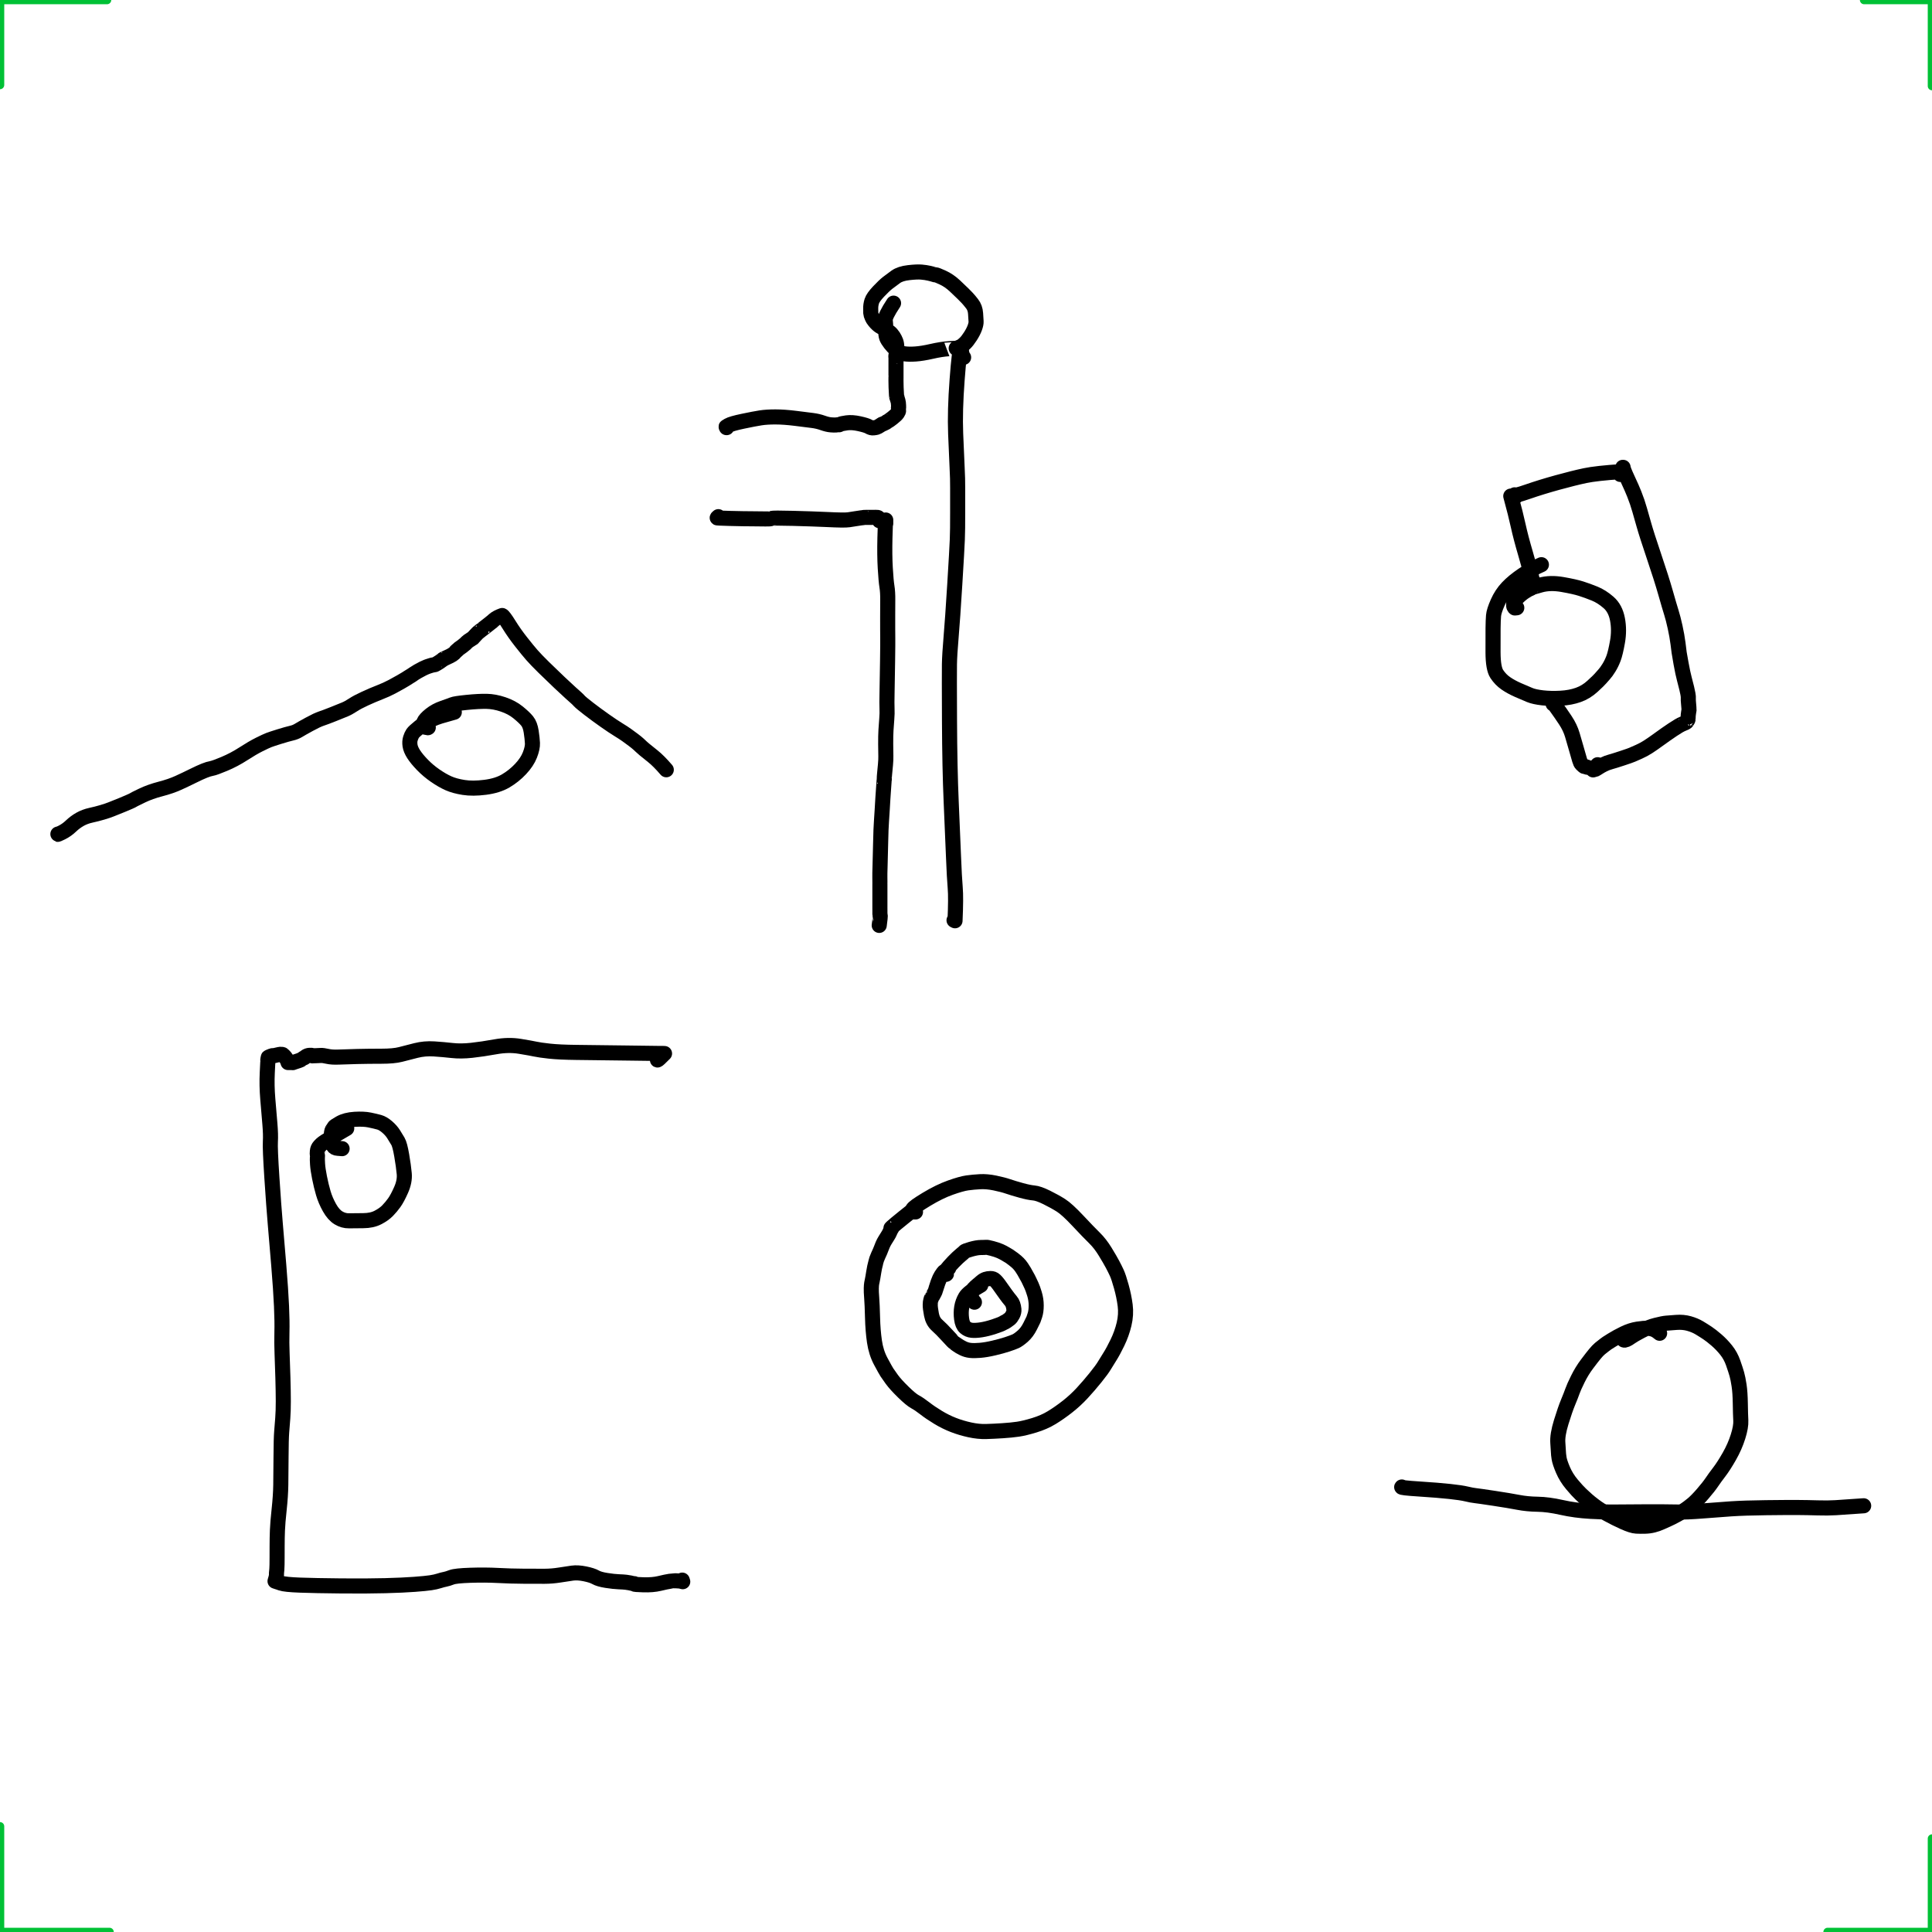 <?xml version="1.0" encoding="UTF-8" standalone="no"?>
<!DOCTYPE svg PUBLIC "-//W3C//DTD SVG 1.1//EN" "http://www.w3.org/Graphics/SVG/1.1/DTD/svg11.dtd">
<svg width="100%" height="100%" viewBox="0 0 1366 1366" version="1.1" xmlns="http://www.w3.org/2000/svg" xmlns:xlink="http://www.w3.org/1999/xlink" xml:space="preserve" xmlns:serif="http://www.serif.com/" style="fill-rule:evenodd;clip-rule:evenodd;stroke-linecap:round;stroke-linejoin:round;">
    <g id="base-dwg" serif:id="base dwg" transform="matrix(1.333,0,0,1.333,0,0)">
        <path id="STROKE_b67c7605-1e3c-4439-815e-d10870ea89ce" d="M31,442.314C31.001,442.345 31.002,442.375 31.002,442.404L30.706,442.404C30.299,442.751 30.982,442.483 32.754,441.6C34.526,440.717 36.149,439.572 37.622,438.164C39.095,436.755 40.695,435.561 42.42,434.584C44.147,433.608 46.071,432.887 48.194,432.422C50.318,431.957 52.345,431.438 54.274,430.866C56.205,430.294 57.756,429.771 58.928,429.298C60.101,428.826 61.072,428.437 61.84,428.13C62.608,427.822 63.565,427.437 64.71,426.974C65.855,426.51 67.077,425.995 68.376,425.43C69.673,424.863 70.455,424.486 70.722,424.298C70.989,424.111 72.537,423.335 75.368,421.968C78.199,420.603 81.456,419.44 85.14,418.48C88.823,417.52 92.008,416.425 94.696,415.194C97.383,413.965 99.959,412.738 102.424,411.514C104.889,410.29 106.895,409.371 108.442,408.758C109.99,408.146 111.273,407.755 112.29,407.584C113.309,407.415 115.547,406.606 119.004,405.158C122.463,403.71 125.817,401.935 129.066,399.834C132.315,397.734 135.127,396.091 137.502,394.906C139.877,393.721 141.585,392.927 142.628,392.526C143.672,392.125 145.558,391.503 148.286,390.66C151.014,389.816 153.105,389.226 154.558,388.89C156.01,388.554 157.245,388.071 158.262,387.442C159.279,386.813 161.195,385.729 164.008,384.19C166.823,382.651 168.964,381.64 170.432,381.156C171.901,380.672 174.035,379.872 176.834,378.756C179.633,377.64 181.663,376.82 182.924,376.296C184.187,375.772 185.608,374.989 187.188,373.946C188.768,372.902 190.933,371.751 193.682,370.492C196.433,369.233 198.998,368.143 201.378,367.22C203.759,366.297 205.958,365.3 207.974,364.228C209.99,363.156 211.554,362.292 212.666,361.636C213.778,360.98 214.462,360.577 214.718,360.428C214.975,360.279 215.193,360.147 215.372,360.034C215.549,359.921 215.945,359.668 216.558,359.276C217.171,358.885 217.562,358.642 217.73,358.546C217.898,358.451 217.943,358.429 217.864,358.478C217.785,358.526 218.003,358.385 218.518,358.054C219.031,357.723 219.412,357.461 219.66,357.266C219.907,357.07 220.573,356.663 221.658,356.046C222.743,355.429 223.633,354.951 224.328,354.612C225.023,354.272 225.529,354.042 225.848,353.922C226.168,353.802 226.379,353.719 226.48,353.674C226.581,353.629 226.564,353.632 226.428,353.684C226.292,353.736 226.451,353.677 226.904,353.506C227.357,353.335 227.924,353.153 228.604,352.96C229.284,352.767 229.586,352.689 229.51,352.726C229.434,352.763 229.454,352.768 229.57,352.74C229.685,352.712 229.891,352.669 230.19,352.61C230.487,352.553 230.637,352.505 230.638,352.468C230.638,352.429 230.624,352.453 230.596,352.538C230.567,352.623 231.01,352.393 231.926,351.846C232.841,351.298 233.595,350.797 234.188,350.344C234.78,349.891 235.075,349.676 235.072,349.7C235.068,349.725 235.08,349.735 235.108,349.73C235.136,349.723 235.081,349.729 234.942,349.748C234.803,349.767 235.15,349.591 235.982,349.22C236.813,348.849 237.715,348.421 238.688,347.936C239.66,347.449 240.399,346.965 240.904,346.482C241.411,345.999 241.691,345.711 241.744,345.618C241.797,345.526 241.814,345.497 241.794,345.53C241.773,345.562 241.766,345.569 241.774,345.552C241.782,345.535 241.836,345.481 241.936,345.392C242.036,345.303 242.325,345.045 242.802,344.618C243.279,344.191 243.51,343.984 243.494,343.996C243.479,344.009 243.499,343.995 243.554,343.952C243.609,343.911 243.593,343.921 243.506,343.984C243.418,344.048 243.643,343.889 244.182,343.508C244.722,343.127 245.04,342.899 245.136,342.824C245.232,342.751 245.418,342.601 245.694,342.376C245.969,342.152 246.258,341.917 246.562,341.672C246.867,341.425 246.961,341.353 246.844,341.456C246.727,341.559 246.721,341.553 246.826,341.438C246.931,341.323 247.225,341.036 247.706,340.576C248.189,340.117 248.857,339.647 249.71,339.164L249.71,339.12C250.685,338.513 251.043,338.297 250.786,338.47C250.529,338.643 250.455,338.688 250.566,338.604C250.677,338.519 250.815,338.394 250.98,338.23C251.144,338.067 251.405,337.793 251.764,337.406C252.123,337.021 252.262,336.869 252.182,336.952C252.102,337.035 252.098,337.035 252.17,336.954C252.241,336.871 252.469,336.635 252.854,336.246C253.239,335.857 253.427,335.663 253.418,335.666C253.409,335.667 253.433,335.643 253.492,335.594C253.552,335.546 253.843,335.315 254.364,334.9C254.884,334.485 255.166,334.259 255.21,334.222C255.255,334.185 255.274,334.176 255.266,334.196C255.257,334.215 255.562,333.977 256.182,333.484C256.801,332.989 257.445,332.49 258.114,331.986C258.782,331.482 259.373,331.018 259.888,330.594C260.403,330.171 260.642,329.975 260.606,330.004C260.571,330.033 260.635,329.997 260.796,329.894C260.959,329.791 260.967,329.791 260.82,329.892C260.673,329.993 261.087,329.617 262.06,328.762C263.033,327.909 264.467,327.145 266.36,326.472C266.903,326.691 268.117,328.321 270.004,331.364C271.889,334.405 274.029,337.444 276.424,340.48C278.817,343.517 280.727,345.85 282.152,347.478C283.577,349.105 285.687,351.293 288.48,354.042C291.275,356.791 294.029,359.445 296.742,362.002C299.457,364.559 301.47,366.429 302.782,367.61C304.095,368.793 305.032,369.63 305.592,370.122C306.152,370.613 306.728,371.183 307.32,371.834C307.913,372.485 309.568,373.857 312.284,375.952C314.999,378.045 317.836,380.131 320.796,382.21C323.755,384.289 326.171,385.9 328.046,387.044C329.922,388.188 331.403,389.153 332.49,389.94C333.577,390.725 334.685,391.539 335.814,392.38C336.945,393.221 337.895,393.989 338.664,394.682C339.435,395.375 339.948,395.853 340.204,396.116C340.459,396.38 340.997,396.853 341.818,397.536C342.638,398.219 344.103,399.399 346.214,401.076C348.323,402.753 350.721,405.157 353.406,408.288" style="fill:none;fill-rule:nonzero;stroke:black;stroke-width:8px;"/>
        <path id="STROKE_aaca6e77-60b2-4cfe-9c23-1720871bc3d3" d="M227.166,385.878C227.102,385.966 226.99,386.009 226.83,386.006C226.669,386.003 226.251,385.913 225.576,385.736C224.901,385.559 224.575,385.445 224.598,385.396C224.619,385.345 224.646,385.333 224.678,385.36C224.71,385.385 224.635,385.271 224.452,385.016C224.269,384.76 224.388,384.1 224.808,383.036C225.227,381.972 226.394,380.678 228.31,379.154C230.226,377.631 232.411,376.448 234.866,375.604C237.319,374.76 239.007,374.146 239.93,373.762C240.851,373.378 243.41,372.976 247.606,372.556C251.802,372.135 255.299,371.949 258.098,372C260.898,372.051 263.835,372.597 266.908,373.64C269.981,374.683 272.6,376.081 274.764,377.836C276.929,379.591 278.541,381.115 279.598,382.41C280.655,383.706 281.371,385.577 281.744,388.022C282.117,390.469 282.341,392.527 282.414,394.198C282.486,395.869 282.035,397.952 281.062,400.448C280.089,402.943 278.437,405.427 276.108,407.902C273.779,410.378 271.163,412.473 268.262,414.186C265.361,415.901 261.72,417.037 257.34,417.596C252.961,418.155 249.16,418.18 245.936,417.672C242.712,417.165 240.005,416.421 237.816,415.438C235.627,414.455 233.295,413.109 230.822,411.4C228.347,409.691 226.1,407.795 224.08,405.712C222.059,403.628 220.505,401.743 219.418,400.056C218.333,398.371 217.689,396.823 217.486,395.412C217.283,394.001 217.359,392.749 217.712,391.654C218.064,390.558 218.465,389.675 218.916,389.004C219.367,388.333 220.603,387.185 222.624,385.56C224.645,383.936 226.603,382.694 228.496,381.834C230.388,380.975 232.101,380.318 233.634,379.862C235.167,379.407 237.611,378.71 240.964,377.77" style="fill:none;fill-rule:nonzero;stroke:black;stroke-width:8px;"/>
        <path id="STROKE_8f6da180-f3f2-4cae-8be6-d05f730d5e47" d="M385.422,226.82L385.334,226.82C385.543,226.509 385.489,226.395 385.17,226.478C384.851,226.561 385.237,226.286 386.328,225.654C387.419,225.022 389.993,224.281 394.052,223.43C398.109,222.578 401.232,221.982 403.42,221.642C405.609,221.302 408.261,221.136 411.376,221.144C414.489,221.152 418.069,221.411 422.114,221.92C426.159,222.429 429.117,222.803 430.988,223.04C432.86,223.276 434.647,223.696 436.348,224.3C438.051,224.904 439.494,225.251 440.678,225.342C441.862,225.433 442.739,225.459 443.31,225.422C443.881,225.386 444.391,225.325 444.84,225.24C445.289,225.155 445.411,225.161 445.206,225.26C445.001,225.359 445.135,225.287 445.608,225.044C446.081,224.803 447.255,224.55 449.128,224.286C451.001,224.023 453.215,224.173 455.768,224.734C458.321,225.294 460.017,225.823 460.854,226.32C461.691,226.817 462.495,227.025 463.264,226.944C464.033,226.863 464.607,226.767 464.986,226.658C465.365,226.549 465.965,226.225 466.786,225.686C467.607,225.146 467.981,224.911 467.908,224.98C467.835,225.048 467.823,225.072 467.874,225.052C467.926,225.031 468.195,224.916 468.682,224.708C469.17,224.501 469.575,224.302 469.898,224.11C470.222,223.918 470.345,223.82 470.268,223.816C470.192,223.812 470.372,223.705 470.808,223.496C471.244,223.287 472.115,222.671 473.422,221.65C474.729,220.627 475.597,219.797 476.028,219.16C476.459,218.521 476.651,218.054 476.604,217.758C476.556,217.461 476.542,217.168 476.562,216.88C476.582,216.592 476.575,216.412 476.54,216.34C476.505,216.269 476.518,216.283 476.578,216.38C476.638,216.477 476.647,216.019 476.606,215.006C476.565,213.993 476.467,213.222 476.314,212.694C476.161,212.166 476.033,211.75 475.932,211.446C475.832,211.142 475.784,210.989 475.788,210.986C475.792,210.983 475.789,210.9 475.78,210.736C475.769,210.572 475.743,210.57 475.7,210.73C475.656,210.889 475.592,210.477 475.508,209.496C475.424,208.516 475.355,207.176 475.302,205.476C475.249,203.777 475.227,202.615 475.236,201.99C475.247,201.365 475.251,200.825 475.248,200.372C475.245,199.92 475.245,199.705 475.246,199.726C475.246,199.747 475.246,199.651 475.246,199.438L475.246,189.46C475.246,189.445 475.249,189.389 475.256,189.292C475.261,189.196 475.235,189.154 475.176,189.166C475.117,189.178 475.185,188.692 475.378,187.708C475.571,186.724 475.667,185.596 475.666,184.324C475.663,183.053 475.5,181.977 475.176,181.096C474.852,180.215 474.399,179.325 473.818,178.426C473.238,177.527 472.562,176.773 471.79,176.162C471.019,175.551 469.935,174.869 468.538,174.114C467.141,173.359 466.126,172.687 465.494,172.096C464.861,171.507 464.331,170.945 463.904,170.412C463.479,169.877 463.222,169.536 463.134,169.388C463.046,169.24 462.961,169.087 462.88,168.93C462.799,168.771 462.672,168.517 462.5,168.168C462.327,167.819 462.187,167.46 462.082,167.092C461.977,166.725 461.908,166.368 461.876,166.02C461.845,165.672 461.839,165.569 461.856,165.71C461.875,165.85 461.867,165.221 461.832,163.822C461.799,162.425 461.995,161.063 462.422,159.736C462.849,158.409 464.051,156.699 466.03,154.604C468.009,152.508 469.618,150.979 470.858,150.016C472.097,149.052 473.515,147.996 475.112,146.848C476.711,145.699 478.987,144.955 481.94,144.618C484.893,144.281 487.149,144.179 488.708,144.314C490.268,144.449 491.659,144.658 492.88,144.942C494.103,145.225 494.906,145.445 495.29,145.602C495.673,145.758 495.999,145.813 496.27,145.768C496.539,145.721 497.796,146.21 500.04,147.234C502.283,148.258 504.423,149.72 506.46,151.62C508.496,153.519 509.962,154.921 510.858,155.828C511.754,156.735 512.489,157.485 513.062,158.078C513.635,158.67 514.479,159.679 515.594,161.106C516.707,162.531 517.329,164.247 517.458,166.254C517.586,168.262 517.675,169.682 517.724,170.514C517.772,171.346 517.546,172.451 517.046,173.83C516.547,175.21 515.773,176.719 514.724,178.356C513.675,179.993 512.706,181.234 511.818,182.078C510.931,182.921 510.249,183.466 509.77,183.714C509.29,183.961 508.807,184.176 508.322,184.36C507.835,184.544 507.508,184.657 507.34,184.698C507.172,184.741 507.121,184.757 507.188,184.748C507.255,184.739 507.299,184.726 507.32,184.71C507.341,184.694 506.009,184.773 503.322,184.948C500.634,185.123 497.613,185.593 494.258,186.358C490.903,187.123 488.039,187.59 485.666,187.758C483.293,187.926 481.301,187.893 479.69,187.66C478.079,187.425 476.668,186.763 475.456,185.674C474.243,184.585 473.157,183.426 472.198,182.198C471.238,180.971 470.594,179.914 470.266,179.026C469.938,178.138 469.779,176.717 469.788,174.764C469.797,172.809 469.716,171.165 469.544,169.832C469.371,168.499 470.838,165.485 473.946,160.792" style="fill:none;fill-rule:nonzero;stroke:black;stroke-width:8px;"/>
        <path id="STROKE_560f2735-c28a-49ba-8fc3-4f5a85eda761" d="M511.116,189.564C510.411,188.552 510.179,188.194 510.422,188.49C510.427,188.925 510.215,187.813 509.786,185.156L509.654,185.156C509.154,185.091 508.491,190.54 507.664,201.504C506.837,212.468 506.579,221.964 506.89,229.992C507.199,238.021 507.459,244.038 507.67,248.042C507.882,252.045 507.977,255.612 507.954,258.744C507.933,261.876 507.932,266.357 507.952,272.186C507.972,278.015 507.912,282.699 507.772,286.238C507.632,289.775 507.181,297.707 506.42,310.034C505.659,322.359 505.01,331.665 504.474,337.95C503.938,344.234 503.644,349.031 503.592,352.34C503.541,355.648 503.553,365.655 503.626,382.36C503.701,399.064 504.001,413.403 504.526,425.376C505.051,437.348 505.461,447.039 505.756,454.45C506.051,461.862 506.35,467.337 506.654,470.874C506.959,474.41 506.925,480.247 506.552,488.386C506.364,488.298 506.191,488.209 506.034,488.12" style="fill:none;fill-rule:nonzero;stroke:black;stroke-width:8px;"/>
        <path id="STROKE_cfba6117-62eb-4dcf-b116-5c4aaf536a90" d="M381.02,274.044C380.509,274.488 380.322,274.687 380.458,274.642C379.942,274.737 382.219,274.85 387.288,274.982C392.359,275.113 396.377,275.177 399.342,275.176C402.309,275.175 404.589,275.199 406.184,275.248C407.779,275.296 408.797,275.209 409.24,274.988C409.683,274.767 413.479,274.751 420.628,274.942C427.779,275.134 433.407,275.325 437.514,275.516C441.621,275.708 444.56,275.813 446.332,275.83C448.105,275.849 449.4,275.799 450.216,275.682C451.033,275.565 452.203,275.381 453.724,275.132C455.244,274.883 456.206,274.737 456.61,274.694C457.013,274.651 457.269,274.621 457.378,274.604C457.486,274.587 457.625,274.574 457.794,274.566C457.965,274.559 458.024,274.537 457.972,274.5C457.921,274.463 458.441,274.44 459.532,274.432C460.623,274.423 461.54,274.42 462.284,274.424C463.027,274.428 463.601,274.425 464.008,274.414C464.413,274.403 464.586,274.405 464.526,274.42C464.466,274.436 464.627,274.44 465.008,274.432C465.391,274.424 465.639,274.453 465.754,274.518C465.87,274.585 465.983,274.764 466.094,275.056C466.206,275.348 466.321,275.727 466.44,276.192" style="fill:none;fill-rule:nonzero;stroke:black;stroke-width:8px;"/>
        <path id="STROKE_c3c7cc77-e360-4000-916b-15f91e74e5be" d="M469.808,277.698C469.808,277.794 469.808,277.693 469.808,277.394L469.808,275.816C469.671,276.057 469.527,279.217 469.378,285.296C469.229,291.373 469.289,296.711 469.56,301.308C469.831,305.904 470.125,309.178 470.442,311.13C470.759,313.082 470.902,315.474 470.87,318.306C470.838,321.138 470.827,323.959 470.836,326.768C470.845,329.577 470.846,331.861 470.838,333.618C470.829,335.375 470.84,336.956 470.872,338.36C470.904,339.764 470.873,343.877 470.78,350.698C470.688,357.519 470.596,363.016 470.504,367.188C470.412,371.361 470.407,374.256 470.488,375.872C470.568,377.488 470.524,379.313 470.356,381.346C470.188,383.379 470.047,385.357 469.932,387.278C469.816,389.199 469.765,391.67 469.778,394.69C469.791,397.709 469.82,399.794 469.864,400.946C469.908,402.098 469.84,403.659 469.66,405.628C469.48,407.597 469.33,409.169 469.21,410.344C469.089,411.52 469.031,412.379 469.038,412.92C469.043,413.46 469.033,413.697 469.008,413.632C468.984,413.568 468.907,414.5 468.776,416.428C468.644,418.356 468.489,420.593 468.312,423.138C468.133,425.683 468.001,427.899 467.916,429.786C467.831,431.673 467.703,433.667 467.532,435.77C467.361,437.873 467.216,441.678 467.096,447.186C466.977,452.695 466.874,456.826 466.786,459.578C466.697,462.331 466.664,464.236 466.688,465.292C466.711,466.349 466.719,467.175 466.712,467.768C466.705,468.361 466.703,468.671 466.704,468.696C466.707,468.721 466.708,468.765 466.708,468.826C466.707,468.887 466.706,469.639 466.706,471.08L466.706,481.486C466.706,481.478 466.706,481.51 466.706,481.582C466.706,481.655 466.708,481.899 466.712,482.312C466.716,482.727 466.717,483.244 466.716,483.864C466.716,484.484 466.712,484.724 466.704,484.584C466.697,484.445 466.709,484.451 466.74,484.602C466.769,484.751 466.793,485.013 466.812,485.388C466.832,485.764 466.837,485.916 466.826,485.844C466.815,485.772 466.837,485.791 466.892,485.902C466.945,486.014 466.765,487.661 466.352,490.844" style="fill:none;fill-rule:nonzero;stroke:black;stroke-width:8px;"/>
        <path id="STROKE_64aba703-da42-4752-bc02-ae2ad215dfea" d="M804.522,322.374C803.506,322.49 803.151,322.509 803.458,322.43C802.991,321.717 802.814,321.403 802.926,321.488C802.978,321.969 802.957,321.701 802.862,320.684C802.769,319.668 803.425,318.459 804.83,317.056C806.235,315.653 807.607,314.535 808.944,313.7C810.283,312.867 811.112,312.415 811.432,312.344C811.752,312.275 811.97,312.137 812.086,311.93C812.203,311.725 813.938,311.169 817.29,310.264C820.642,309.359 824.469,309.281 828.77,310.032C833.071,310.781 836.361,311.519 838.638,312.246C840.917,312.971 843.307,313.841 845.808,314.854C848.309,315.869 850.775,317.435 853.204,319.552C855.632,321.671 857.208,324.657 857.932,328.512C858.656,332.367 858.657,336.329 857.936,340.398C857.215,344.467 856.505,347.417 855.806,349.246C855.109,351.074 854.298,352.73 853.374,354.214C852.451,355.697 851.607,356.859 850.84,357.702C850.073,358.543 849.415,359.288 848.866,359.936C848.318,360.583 846.918,361.942 844.666,364.014C842.415,366.085 839.905,367.612 837.136,368.596C834.365,369.581 831.251,370.168 827.794,370.356C824.337,370.543 821.149,370.473 818.232,370.146C815.315,369.819 813.042,369.323 811.414,368.656C809.785,367.989 807.722,367.108 805.226,366.012C802.731,364.916 800.555,363.725 798.698,362.438C796.842,361.153 795.254,359.517 793.934,357.53C792.614,355.543 791.943,351.717 791.922,346.052C791.901,340.385 791.907,336.132 791.94,333.292C791.973,330.451 792.057,328.211 792.19,326.574C792.323,324.937 793.063,322.599 794.408,319.56C795.752,316.521 797.487,313.883 799.612,311.644C801.737,309.407 804.429,307.188 807.686,304.988C810.945,302.788 814.243,300.964 817.582,299.516" style="fill:none;fill-rule:nonzero;stroke:black;stroke-width:8px;"/>
        <path id="STROKE_cb75beec-b192-4f6b-ae50-04eaa8ef3db1" d="M809.042,311.854C809.042,311.854 809.009,311.711 808.944,311.424C808.88,311.139 808.783,311.112 808.652,311.344C808.521,311.575 808.583,311.327 808.838,310.6C809.093,309.872 809.479,309.347 809.998,309.024C810.517,308.701 810.759,308.559 810.726,308.598C812.035,308.239 812.459,308.128 811.996,308.264L813.09,308.264C812.762,307.391 812.599,306.955 812.602,306.958C812.277,305.638 812.139,305.055 812.188,305.208C811.979,303.641 811.001,299.897 809.256,293.974C807.512,288.05 806.188,283.011 805.284,278.858C804.38,274.703 803.062,269.459 801.33,263.124C801.549,263.111 802.494,263.14 804.166,263.212C803.845,262.64 803.702,262.441 803.738,262.614C803.709,262.585 803.595,262.533 803.398,262.46C803.17,263.029 805.449,262.483 810.234,260.822C815.018,259.162 820.298,257.535 826.074,255.94C831.849,254.347 836.741,253.127 840.752,252.28C844.763,251.433 851.183,250.721 860.012,250.144C860.225,249.945 860.067,250.447 859.538,251.65L859.45,251.65C859.513,250.706 859.557,250.344 859.584,250.564C859.983,249.777 860.371,248.884 860.75,247.884L860.912,247.884C860.912,248.576 861.72,250.654 863.336,254.118C864.952,257.582 866.113,260.223 866.82,262.042C867.528,263.861 868.054,265.281 868.398,266.302C868.743,267.325 869.172,268.708 869.684,270.452C870.196,272.195 870.944,274.816 871.928,278.316C872.911,281.817 874.713,287.445 877.336,295.198C879.959,302.951 881.99,309.355 883.43,314.408C884.87,319.46 885.904,322.981 886.532,324.972C887.161,326.963 887.813,329.492 888.488,332.56C889.163,335.628 889.684,338.574 890.052,341.398C890.42,344.223 890.615,345.783 890.636,346.078C890.657,346.371 890.993,348.301 891.642,351.868C892.291,355.433 892.871,358.165 893.382,360.064C893.893,361.963 894.319,363.632 894.66,365.072C895.003,366.513 895.214,367.496 895.294,368.02C895.375,368.544 895.433,368.955 895.468,369.254C895.503,369.554 895.515,369.676 895.506,369.62C895.497,369.563 895.493,369.514 895.494,369.474C895.497,369.433 895.498,369.538 895.498,369.79L895.498,370.762C895.498,371.157 895.503,371.362 895.512,371.378C895.521,371.395 895.515,371.357 895.492,371.262C895.471,371.167 895.506,371.667 895.598,372.762C895.69,373.857 895.761,374.699 895.81,375.29C895.859,375.882 895.877,376.271 895.862,376.458C895.849,376.645 895.845,376.727 895.85,376.704C895.854,376.683 895.857,376.727 895.858,376.838C895.858,376.95 895.863,376.897 895.872,376.68C895.883,376.463 895.808,376.882 895.648,377.938C895.488,378.994 895.407,379.789 895.404,380.324C895.401,380.859 895.401,381.116 895.404,381.096C895.405,381.076 895.401,381.067 895.39,381.068C895.381,381.071 895.379,381.191 895.386,381.428C895.394,381.667 895.241,382.009 894.928,382.456C894.615,382.904 894.456,383.088 894.452,383.008C894.449,382.927 894.426,382.944 894.382,383.06C894.339,383.176 893.731,383.467 892.558,383.932C891.385,384.396 889.607,385.426 887.224,387.022C884.84,388.617 882.436,390.297 880.012,392.064C877.588,393.829 875.615,395.198 874.094,396.17C872.571,397.142 870.989,397.993 869.348,398.724C867.708,399.453 866.509,399.983 865.75,400.312C864.991,400.641 863.197,401.271 860.366,402.2C857.537,403.131 855.485,403.77 854.21,404.118C852.934,404.466 851.746,404.917 850.646,405.472C849.545,406.025 848.72,406.489 848.172,406.862C847.623,407.235 847.212,407.495 846.94,407.642C846.667,407.789 846.443,407.897 846.268,407.966C846.093,408.034 846.038,408.062 846.102,408.05C846.166,408.038 846.201,408.037 846.208,408.048C846.215,408.06 845.813,408.164 845.002,408.36C845.211,408.061 846.019,407.145 847.424,405.612" style="fill:none;fill-rule:nonzero;stroke:black;stroke-width:8px;"/>
        <path id="STROKE_4ca2ba01-643c-4bbd-8ffb-0411b8ee1ad7" d="M823.786,373.362C823.786,373.333 823.757,373.053 823.698,372.522C823.501,372.33 824.11,373.207 825.526,375.154C826.942,377.102 828.517,379.379 830.25,381.984C831.982,384.591 833.235,387.223 834.008,389.882C834.781,392.542 835.531,395.129 836.258,397.644C836.985,400.16 837.503,401.965 837.812,403.058C838.123,404.153 838.473,404.893 838.864,405.28C839.255,405.667 839.595,405.985 839.886,406.234C840.175,406.483 840.339,406.579 840.378,406.522C840.415,406.466 840.33,406.416 840.122,406.372C839.914,406.327 840.506,406.517 841.898,406.942" style="fill:none;fill-rule:nonzero;stroke:black;stroke-width:8px;"/>
        <path id="STROKE_8ee6eae3-7895-4b05-a306-9c1195de1f10" d="M348.724,562.234C348.915,562.303 350.165,561.159 352.476,558.8C351.217,558.749 350.735,558.735 351.028,558.756C349.491,558.756 348.88,558.756 349.196,558.756C348.887,558.747 343.065,558.671 331.732,558.53C320.399,558.387 311.713,558.281 305.676,558.212C299.639,558.143 294.893,557.917 291.438,557.536C287.983,557.156 285.519,556.803 284.044,556.478C282.569,556.153 279.807,555.655 275.756,554.986C271.704,554.317 267.373,554.399 262.762,555.234C258.15,556.069 253.949,556.692 250.158,557.104C246.367,557.517 242.925,557.551 239.832,557.204C236.739,556.856 233.538,556.573 230.23,556.356C226.923,556.137 223.725,556.418 220.636,557.198C217.547,557.979 214.811,558.681 212.43,559.302C210.049,559.925 206.642,560.235 202.21,560.234C197.778,560.233 193.53,560.281 189.466,560.378C185.401,560.474 182.145,560.576 179.7,560.684C177.256,560.791 175.245,560.662 173.668,560.298C172.092,559.934 170.915,559.779 170.136,559.832C169.357,559.885 168.527,559.924 167.646,559.948C166.766,559.972 166.413,559.982 166.586,559.978C166.759,559.975 166.792,559.973 166.684,559.97C166.575,559.966 166.367,559.967 166.06,559.972C165.753,559.977 165.637,560.001 165.712,560.042C165.788,560.085 165.775,560.039 165.674,559.906C165.571,559.771 165.099,559.722 164.258,559.758C163.415,559.794 162.695,560.044 162.096,560.508C161.497,560.972 161.215,561.187 161.248,561.152C161.283,561.119 161.269,561.121 161.208,561.16C161.147,561.199 161.032,561.249 160.864,561.312C160.696,561.375 160.459,561.528 160.154,561.772C159.849,562.016 159.29,562.281 158.478,562.568C157.665,562.856 156.875,563.116 156.108,563.348C155.341,563.58 155.092,563.673 155.36,563.628C155.627,563.583 154.767,563.568 152.78,563.584C152.628,562.948 152.351,562.303 151.948,561.65C151.545,560.998 151.077,560.413 150.544,559.896C150.012,559.379 149.723,559.183 149.678,559.31C148.758,559.233 148.329,559.199 148.392,559.208C148.456,559.217 148.495,559.222 148.51,559.222C147.309,559.487 146.76,559.609 146.864,559.588C146.967,559.567 147.018,559.555 147.018,559.554C146.107,559.761 145.623,559.868 145.566,559.876C145.509,559.885 145.525,559.889 145.616,559.886C144.548,559.955 144.035,559.989 144.078,559.986C144.121,559.983 144.175,559.979 144.242,559.974C142.809,560.557 142.116,560.843 142.164,560.834C142.212,560.825 142.284,560.804 142.38,560.772C142.335,560.644 142.259,560.89 142.152,561.51C142.045,562.129 142.014,562.489 142.058,562.59C142.101,562.69 142.117,562.665 142.108,562.514C142.097,562.363 141.983,564.521 141.764,568.986C141.544,573.45 141.636,578.098 142.04,582.93C142.443,587.762 142.811,592.133 143.144,596.042C143.476,599.951 143.566,603.103 143.414,605.496C143.262,607.888 143.527,614.269 144.208,624.64C144.889,635.009 145.488,643.151 146.004,649.066C146.519,654.981 147.138,662.347 147.862,671.166C148.585,679.985 149.069,687.181 149.316,692.756C149.563,698.331 149.637,702.951 149.538,706.616C149.439,710.281 149.466,714.014 149.618,717.814C149.77,721.614 149.915,725.931 150.052,730.764C150.189,735.597 150.261,739.754 150.266,743.234C150.271,746.715 150.177,749.699 149.984,752.184C149.789,754.668 149.596,757.124 149.404,759.552C149.212,761.98 149.101,766.303 149.07,772.52C149.041,778.739 148.995,783.785 148.932,787.658C148.871,791.531 148.585,795.834 148.074,800.566C147.563,805.297 147.255,809.025 147.15,811.75C147.045,814.474 146.992,817.257 146.992,820.098C146.993,822.938 146.988,824.993 146.976,826.264C146.964,827.536 146.953,828.728 146.942,829.84C146.933,830.953 146.899,831.809 146.84,832.406C146.781,833.002 146.728,833.546 146.68,834.038C146.632,834.529 146.619,834.694 146.642,834.534C146.663,834.373 146.662,834.654 146.638,835.378C146.614,836.102 146.362,837.197 145.882,838.662C147.357,839.165 147.894,839.34 147.494,839.188C147.095,839.036 147.598,839.211 149.002,839.714C150.406,840.217 153.771,840.567 159.096,840.766C164.42,840.965 171.686,841.107 180.894,841.192C190.102,841.277 197.916,841.233 204.336,841.06C210.755,840.887 215.944,840.65 219.904,840.35C223.864,840.05 226.712,839.768 228.448,839.504C230.183,839.24 231.656,838.913 232.868,838.522C234.081,838.133 235.141,837.853 236.048,837.682C236.955,837.511 238.113,837.155 239.524,836.612C240.936,836.069 244.271,835.713 249.528,835.542C254.784,835.371 259.64,835.406 264.096,835.646C268.551,835.887 273.135,836.021 277.85,836.046C282.565,836.073 286.24,836.081 288.876,836.072C291.512,836.064 294.163,835.846 296.83,835.418C299.497,834.99 301.759,834.648 303.618,834.392C305.477,834.137 307.681,834.267 310.23,834.782C312.779,835.297 314.671,835.906 315.904,836.61C317.136,837.315 319.06,837.873 321.676,838.282C324.292,838.693 326.455,838.928 328.166,838.988C329.877,839.049 331.185,839.137 332.09,839.252C332.994,839.368 333.695,839.481 334.194,839.59C334.693,839.699 335.089,839.791 335.382,839.866C335.675,839.939 336.029,839.982 336.444,839.994C336.857,840.005 336.918,840.081 336.626,840.224C336.333,840.367 337.857,840.49 341.2,840.594C344.543,840.699 347.411,840.463 349.804,839.886C352.197,839.307 354.038,838.921 355.326,838.728C356.614,838.535 357.334,838.445 357.486,838.46C357.639,838.475 358.008,838.479 358.592,838.474C359.176,838.469 359.818,838.507 360.518,838.588C361.218,838.671 361.432,838.697 361.16,838.666C360.888,838.635 361.214,838.73 362.138,838.95C362.138,838.921 362.049,838.64 361.872,838.108" style="fill:none;fill-rule:nonzero;stroke:black;stroke-width:8px;"/>
        <path id="STROKE_f9f46931-6535-41aa-b81d-f543d02151e0" d="M181.456,609.258C180.953,609.19 180.159,609.125 179.072,609.062C177.985,608.999 177.217,608.587 176.768,607.826C176.319,607.063 176.003,606.151 175.822,605.088C175.642,604.025 175.575,603.176 175.622,602.54C175.67,601.903 175.745,601.277 175.848,600.662C175.952,600.046 176.086,599.586 176.25,599.282C176.415,598.978 176.606,598.743 176.822,598.578C177.038,598.413 177.153,598.189 177.166,597.908C177.179,597.628 178.22,596.904 180.288,595.736C182.356,594.568 184.977,593.888 188.15,593.696C191.322,593.503 193.957,593.625 196.054,594.062C198.151,594.499 199.849,594.899 201.146,595.262C202.443,595.625 203.823,596.43 205.284,597.678C206.744,598.925 207.908,600.237 208.776,601.616C209.643,602.995 210.411,604.251 211.08,605.386C211.748,606.519 212.41,608.987 213.066,612.79C213.721,616.591 214.17,619.836 214.414,622.524C214.658,625.213 214.108,628.077 212.764,631.114C211.42,634.15 210.199,636.427 209.102,637.944C208.006,639.461 206.821,640.873 205.548,642.178C204.275,643.485 202.573,644.688 200.444,645.788C198.315,646.887 195.719,647.444 192.656,647.46C189.593,647.476 187.083,647.5 185.126,647.532C183.17,647.563 181.312,647.045 179.552,645.98C177.793,644.916 176.201,643.115 174.774,640.578C173.346,638.041 172.251,635.473 171.49,632.874C170.729,630.274 170.057,627.505 169.476,624.566C168.895,621.626 168.547,619.261 168.434,617.47C168.322,615.681 168.295,614.454 168.352,613.79C168.411,613.126 168.402,612.693 168.326,612.492C168.251,612.289 168.256,611.666 168.34,610.622C168.424,609.577 168.811,608.677 169.5,607.924C170.189,607.169 170.777,606.619 171.264,606.272C171.751,605.924 172.249,605.586 172.76,605.258C173.271,604.93 173.58,604.717 173.688,604.618C173.796,604.521 177.203,602.493 183.908,598.536" style="fill:none;fill-rule:nonzero;stroke:black;stroke-width:8px;"/>
        <path id="STROKE_c0d1d65d-678b-44f2-9305-3d373ee70b2a" d="M485.588,642.836C484.376,642.836 483.952,642.836 484.316,642.836C484.159,642.807 483.952,642.747 483.696,642.658C484.028,641.462 484.191,641.023 484.184,641.342C484.435,640.627 486.841,638.892 491.404,636.136C495.967,633.38 500.205,631.309 504.118,629.922C508.031,628.535 511.029,627.699 513.112,627.414C515.193,627.129 517.43,626.92 519.822,626.788C522.214,626.656 524.831,626.883 527.674,627.47C530.515,628.058 532.865,628.669 534.724,629.304C536.581,629.94 538.893,630.639 541.658,631.4C544.422,632.163 546.635,632.613 548.298,632.752C549.959,632.891 552.255,633.685 555.184,635.136C558.113,636.585 560.65,637.993 562.794,639.36C564.937,640.725 567.915,643.444 571.73,647.516C575.543,651.587 578.47,654.621 580.51,656.618C582.55,658.617 584.442,661.043 586.186,663.896C587.93,666.751 589.231,668.988 590.09,670.608C590.95,672.228 591.709,673.752 592.366,675.18C593.023,676.608 593.823,679.014 594.764,682.398C595.707,685.783 596.387,689.109 596.806,692.374C597.225,695.639 597.027,698.967 596.214,702.358C595.402,705.749 594.231,709.017 592.702,712.164C591.174,715.312 589.849,717.763 588.728,719.518C587.605,721.274 586.619,722.868 585.768,724.3C584.919,725.732 583.353,727.865 581.07,730.698C578.787,733.533 576.44,736.257 574.028,738.872C571.617,741.487 568.995,743.902 566.162,746.118C563.329,748.335 560.56,750.269 557.856,751.918C555.152,753.567 552.063,754.919 548.588,755.974C545.112,757.03 542.221,757.727 539.916,758.064C537.612,758.4 534.882,758.67 531.726,758.874C528.57,759.078 525.656,759.219 522.984,759.296C520.313,759.373 517.451,759.08 514.398,758.416C511.346,757.752 508.444,756.885 505.692,755.816C502.94,754.748 500.221,753.401 497.536,751.774C494.851,750.149 492.509,748.558 490.512,747.002C488.513,745.447 486.799,744.288 485.37,743.524C483.941,742.76 481.858,741.042 479.122,738.37C476.385,735.698 474.375,733.481 473.092,731.718C471.809,729.954 470.92,728.688 470.424,727.92C469.929,727.152 468.849,725.217 467.184,722.116C465.52,719.016 464.403,715.519 463.832,711.626C463.261,707.734 462.919,703.473 462.806,698.844C462.691,694.215 462.543,690.762 462.362,688.486C462.179,686.209 462.107,684.479 462.146,683.298C462.186,682.115 462.251,681.279 462.342,680.79C462.431,680.301 462.534,679.789 462.65,679.256C462.766,678.721 462.881,678.128 462.994,677.476C463.106,676.823 463.251,675.931 463.43,674.802C463.607,673.671 463.767,672.796 463.91,672.176C464.054,671.555 464.185,671.013 464.302,670.552C464.418,670.091 464.473,669.881 464.466,669.922C464.459,669.963 464.495,669.796 464.574,669.42C464.651,669.045 464.787,668.567 464.98,667.986C465.173,667.405 465.438,666.749 465.774,666.02C466.109,665.289 466.431,664.578 466.742,663.886C467.051,663.193 467.27,662.648 467.398,662.252C467.525,661.855 467.781,661.207 468.168,660.308C468.555,659.408 468.969,658.608 469.412,657.908C469.855,657.208 470.339,656.43 470.864,655.574C471.391,654.718 471.711,654.142 471.824,653.846C471.939,653.55 472.011,653.375 472.042,653.322C472.073,653.269 472.073,653.282 472.042,653.362C472.011,653.443 472.005,653.457 472.022,653.402C472.039,653.346 472.195,653.014 472.49,652.406C472.785,651.798 472.923,651.508 472.906,651.536C472.889,651.564 472.921,651.571 473.004,651.556C473.087,651.54 472.942,651.522 472.57,651.502C472.199,651.481 476.351,648.031 485.026,641.152" style="fill:none;fill-rule:nonzero;stroke:black;stroke-width:8px;"/>
        <path id="STROKE_eed92434-45e2-4b8c-85c1-c6aeeac2990c" d="M502.016,675.75C502.027,675.93 501.554,676.026 500.598,676.038C500.263,676.166 500.62,675.503 501.668,674.048C502.716,672.593 504.061,671.024 505.702,669.34C507.342,667.657 508.653,666.418 509.636,665.622C510.619,664.827 511.239,664.271 511.496,663.954C511.753,663.638 512.937,663.183 515.048,662.588C517.159,661.993 518.916,661.693 520.32,661.688C521.723,661.681 522.613,661.647 522.99,661.586C523.367,661.526 524.431,661.727 526.182,662.19C527.934,662.653 529.352,663.124 530.436,663.604C531.52,664.084 532.554,664.625 533.538,665.226C534.522,665.829 535.145,666.2 535.406,666.34C535.667,666.48 536.369,666.987 537.512,667.86C538.653,668.735 539.531,669.489 540.144,670.122C540.757,670.757 541.335,671.467 541.878,672.254C542.419,673.039 542.861,673.733 543.202,674.336C543.545,674.937 543.956,675.672 544.436,676.54C544.916,677.408 545.217,677.949 545.34,678.162C545.464,678.377 545.686,678.833 546.006,679.53C546.326,680.227 546.7,681.025 547.128,681.922C547.556,682.818 548.077,684.271 548.692,686.28C549.308,688.289 549.615,690.339 549.614,692.428C549.614,694.517 549.379,696.263 548.91,697.664C548.442,699.065 548.183,699.824 548.132,699.94C548.081,700.056 547.508,701.215 546.412,703.416C545.315,705.619 543.995,707.391 542.454,708.734C540.914,710.077 539.651,710.971 538.664,711.416C537.676,711.861 536.195,712.408 534.222,713.056C532.247,713.704 529.884,714.351 527.132,714.998C524.38,715.645 521.959,716.055 519.868,716.23C517.777,716.405 516.048,716.421 514.68,716.278C513.312,716.135 511.995,715.751 510.728,715.124C509.461,714.497 508.487,713.929 507.806,713.42C507.125,712.911 506.651,712.585 506.384,712.442C506.119,712.298 504.872,711.004 502.644,708.56C500.416,706.117 498.541,704.223 497.02,702.876C495.499,701.529 494.512,699.67 494.06,697.298C493.609,694.927 493.392,693.202 493.408,692.122C493.424,691.041 493.523,690.204 493.704,689.612C493.885,689.02 494.001,688.699 494.05,688.65C494.099,688.602 494.097,688.616 494.042,688.692C493.986,688.768 493.951,688.812 493.938,688.824C493.926,688.836 494.143,688.455 494.588,687.68C495.032,686.905 495.375,686.264 495.618,685.756C495.861,685.249 495.999,684.956 496.034,684.876C496.07,684.796 496.245,684.237 496.558,683.198C496.87,682.159 497.196,681.169 497.536,680.228C497.875,679.287 498.162,678.574 498.398,678.09C498.634,677.606 498.923,677.081 499.264,676.514C499.607,675.947 499.82,675.619 499.904,675.528C499.989,675.437 500.142,675.255 500.362,674.98C500.583,674.705 500.742,674.517 500.838,674.414C500.934,674.311 501.73,673.723 503.226,672.65" style="fill:none;fill-rule:nonzero;stroke:black;stroke-width:8px;"/>
        <path id="STROKE_3c8edd1b-d32b-4a8a-aace-5a7e278d85cd" d="M516.848,690.702C516.623,690.525 516.306,690.103 515.898,689.438C515.489,688.771 515.26,688.022 515.212,687.19C515.164,686.358 515.233,685.662 515.42,685.102C515.608,684.541 515.899,684.083 516.292,683.728C516.685,683.375 516.978,683.089 517.17,682.872C517.362,682.653 517.424,682.58 517.356,682.652C517.289,682.724 517.341,682.684 517.512,682.532C517.683,682.38 517.952,682.143 518.32,681.82C518.687,681.497 518.843,681.356 518.79,681.396C518.735,681.436 518.791,681.397 518.958,681.28C519.125,681.161 519.609,680.745 520.41,680.03C521.213,679.315 522.005,678.825 522.786,678.56C523.569,678.296 524.436,678.158 525.388,678.146C526.34,678.135 527.12,678.419 527.728,678.998C528.336,679.577 528.805,680.087 529.136,680.53C529.468,680.971 529.609,681.155 529.56,681.08C529.511,681.004 529.661,681.204 530.01,681.68C530.358,682.155 530.922,682.949 531.702,684.064C532.482,685.18 533.089,686.031 533.522,686.616C533.957,687.201 534.403,687.797 534.86,688.404C535.317,689.011 535.759,689.553 536.184,690.032C536.611,690.511 536.963,691.138 537.24,691.914C537.517,692.69 537.7,693.557 537.788,694.516C537.876,695.475 537.658,696.444 537.134,697.424C536.611,698.404 536.083,699.112 535.548,699.548C535.015,699.984 534.47,700.381 533.914,700.74C533.357,701.099 533.055,701.289 533.008,701.31C532.96,701.33 532.988,701.29 533.092,701.19C533.196,701.089 532.855,701.274 532.07,701.746C531.285,702.218 529.657,702.859 527.188,703.668C524.719,704.477 522.489,705.036 520.498,705.344C518.507,705.651 516.841,705.738 515.498,705.606C514.155,705.474 512.982,704.976 511.978,704.112C510.974,703.248 510.33,701.728 510.046,699.552C509.761,697.377 509.778,695.332 510.098,693.416C510.417,691.5 511.075,689.689 512.074,687.982C513.071,686.277 515.785,684.178 520.216,681.686" style="fill:none;fill-rule:nonzero;stroke:black;stroke-width:8px;"/>
        <path id="STROKE_97b1fd19-022a-4d0f-bff4-031fdb1dfa03" d="M743.536,788.714C742.957,788.989 746.036,789.343 752.772,789.778C759.509,790.213 764.915,790.651 768.99,791.092C773.065,791.533 776.024,791.977 777.868,792.424C779.712,792.871 781.257,793.161 782.502,793.296C783.747,793.432 787.075,793.909 792.484,794.728C797.893,795.548 802.171,796.261 805.316,796.868C808.461,797.476 811.89,797.809 815.602,797.868C819.315,797.927 823.558,798.492 828.33,799.564C833.102,800.636 838.165,801.323 843.52,801.624C848.875,801.927 853.256,802.051 856.664,801.996C860.072,801.94 865.467,801.904 872.85,801.888C880.233,801.872 885.722,801.905 889.318,801.986C892.914,802.069 897.468,801.886 902.98,801.438C908.492,800.99 913.575,800.611 918.228,800.3C922.881,799.989 929.047,799.789 936.724,799.698C944.401,799.607 949.975,799.573 953.446,799.596C956.917,799.619 960.461,799.684 964.078,799.792C967.695,799.9 970.909,799.868 973.718,799.696C976.527,799.525 981.459,799.187 988.512,798.682" style="fill:none;fill-rule:nonzero;stroke:black;stroke-width:8px;"/>
        <path id="STROKE_3e66caf4-be46-4c4e-bcbe-e718a8ae092f" d="M861.312,710.748C861.565,710.9 862.016,710.836 862.664,710.556C863.313,710.277 864.098,709.805 865.018,709.14C865.939,708.473 867.719,707.438 870.358,706.034C872.997,704.63 875.617,703.6 878.218,702.944C880.819,702.287 882.677,701.914 883.792,701.826C884.905,701.737 886.684,701.601 889.128,701.418C891.573,701.235 893.837,701.44 895.918,702.032C897.999,702.624 899.826,703.394 901.398,704.342C902.971,705.289 904.409,706.198 905.712,707.07C907.015,707.941 908.582,709.164 910.414,710.74C912.246,712.316 913.963,714.103 915.564,716.102C917.164,718.099 918.408,720.37 919.296,722.914C920.183,725.459 920.831,727.453 921.242,728.896C921.653,730.34 922.049,732.322 922.43,734.842C922.81,737.363 923.027,740.557 923.082,744.422C923.138,748.287 923.225,751.307 923.344,753.48C923.463,755.652 922.967,758.498 921.858,762.018C920.75,765.538 919.216,769.019 917.256,772.46C915.295,775.901 913.513,778.667 911.912,780.758C910.311,782.847 908.983,784.678 907.928,786.25C906.873,787.821 905.276,789.844 903.136,792.32C900.997,794.796 899.155,796.668 897.608,797.936C896.061,799.204 894.589,800.297 893.19,801.216C891.791,802.135 890.597,802.857 889.606,803.382C888.617,803.906 887.673,804.403 886.774,804.872C885.875,805.343 885.051,805.737 884.3,806.054C883.548,806.373 882.501,806.839 881.16,807.452C879.82,808.065 878.438,808.552 877.014,808.912C875.591,809.273 874.095,809.475 872.524,809.518C870.955,809.561 869.412,809.544 867.896,809.468C866.379,809.391 864.13,808.681 861.15,807.338C858.169,805.997 855.32,804.575 852.604,803.074C849.889,801.573 847.636,800.148 845.844,798.8C844.053,797.453 842.691,796.357 841.756,795.512C840.82,794.667 839.761,793.694 838.58,792.594C837.397,791.495 835.797,789.745 833.78,787.344C831.763,784.944 830.174,782.384 829.014,779.664C827.855,776.944 827.166,774.851 826.946,773.386C826.725,771.919 826.614,770.898 826.614,770.322C826.613,769.746 826.506,768.076 826.294,765.312C826.082,762.548 826.675,758.896 828.072,754.356C829.468,749.816 830.692,746.283 831.744,743.756C832.796,741.229 833.565,739.265 834.05,737.864C834.534,736.463 835.487,734.325 836.908,731.45C838.328,728.574 839.959,725.913 841.802,723.466C843.643,721.021 845.047,719.214 846.014,718.046C846.982,716.877 847.862,715.961 848.654,715.298C849.446,714.635 850.245,714.004 851.052,713.404C851.857,712.804 852.298,712.479 852.374,712.428C852.45,712.376 853.336,711.818 855.032,710.754C856.729,709.69 858.805,708.555 861.258,707.35C863.713,706.143 866.121,705.356 868.482,704.988C870.843,704.621 872.687,704.475 874.012,704.548C875.336,704.621 876.464,704.865 877.396,705.278C878.327,705.691 879.289,706.326 880.282,707.182" style="fill:none;fill-rule:nonzero;stroke:black;stroke-width:8px;"/>
    </g>
    <g>
        <path d="M75.669,0L0,0L0,60.084" style="fill:none;stroke:rgb(0,193,53);stroke-width:6px;stroke-miterlimit:1.5;"/>
        <path d="M0,1291.29L0,1366L77.441,1366" style="fill:none;stroke:rgb(0,193,53);stroke-width:6px;stroke-miterlimit:1.5;"/>
        <path d="M1292.19,1366L1366,1366L1366,1299.94" style="fill:none;stroke:rgb(0,193,53);stroke-width:6px;stroke-miterlimit:1.5;"/>
        <path d="M1366,60.835L1366,0L1318.01,0" style="fill:none;stroke:rgb(0,193,53);stroke-width:6px;stroke-miterlimit:1.5;"/>
    </g>
</svg>
